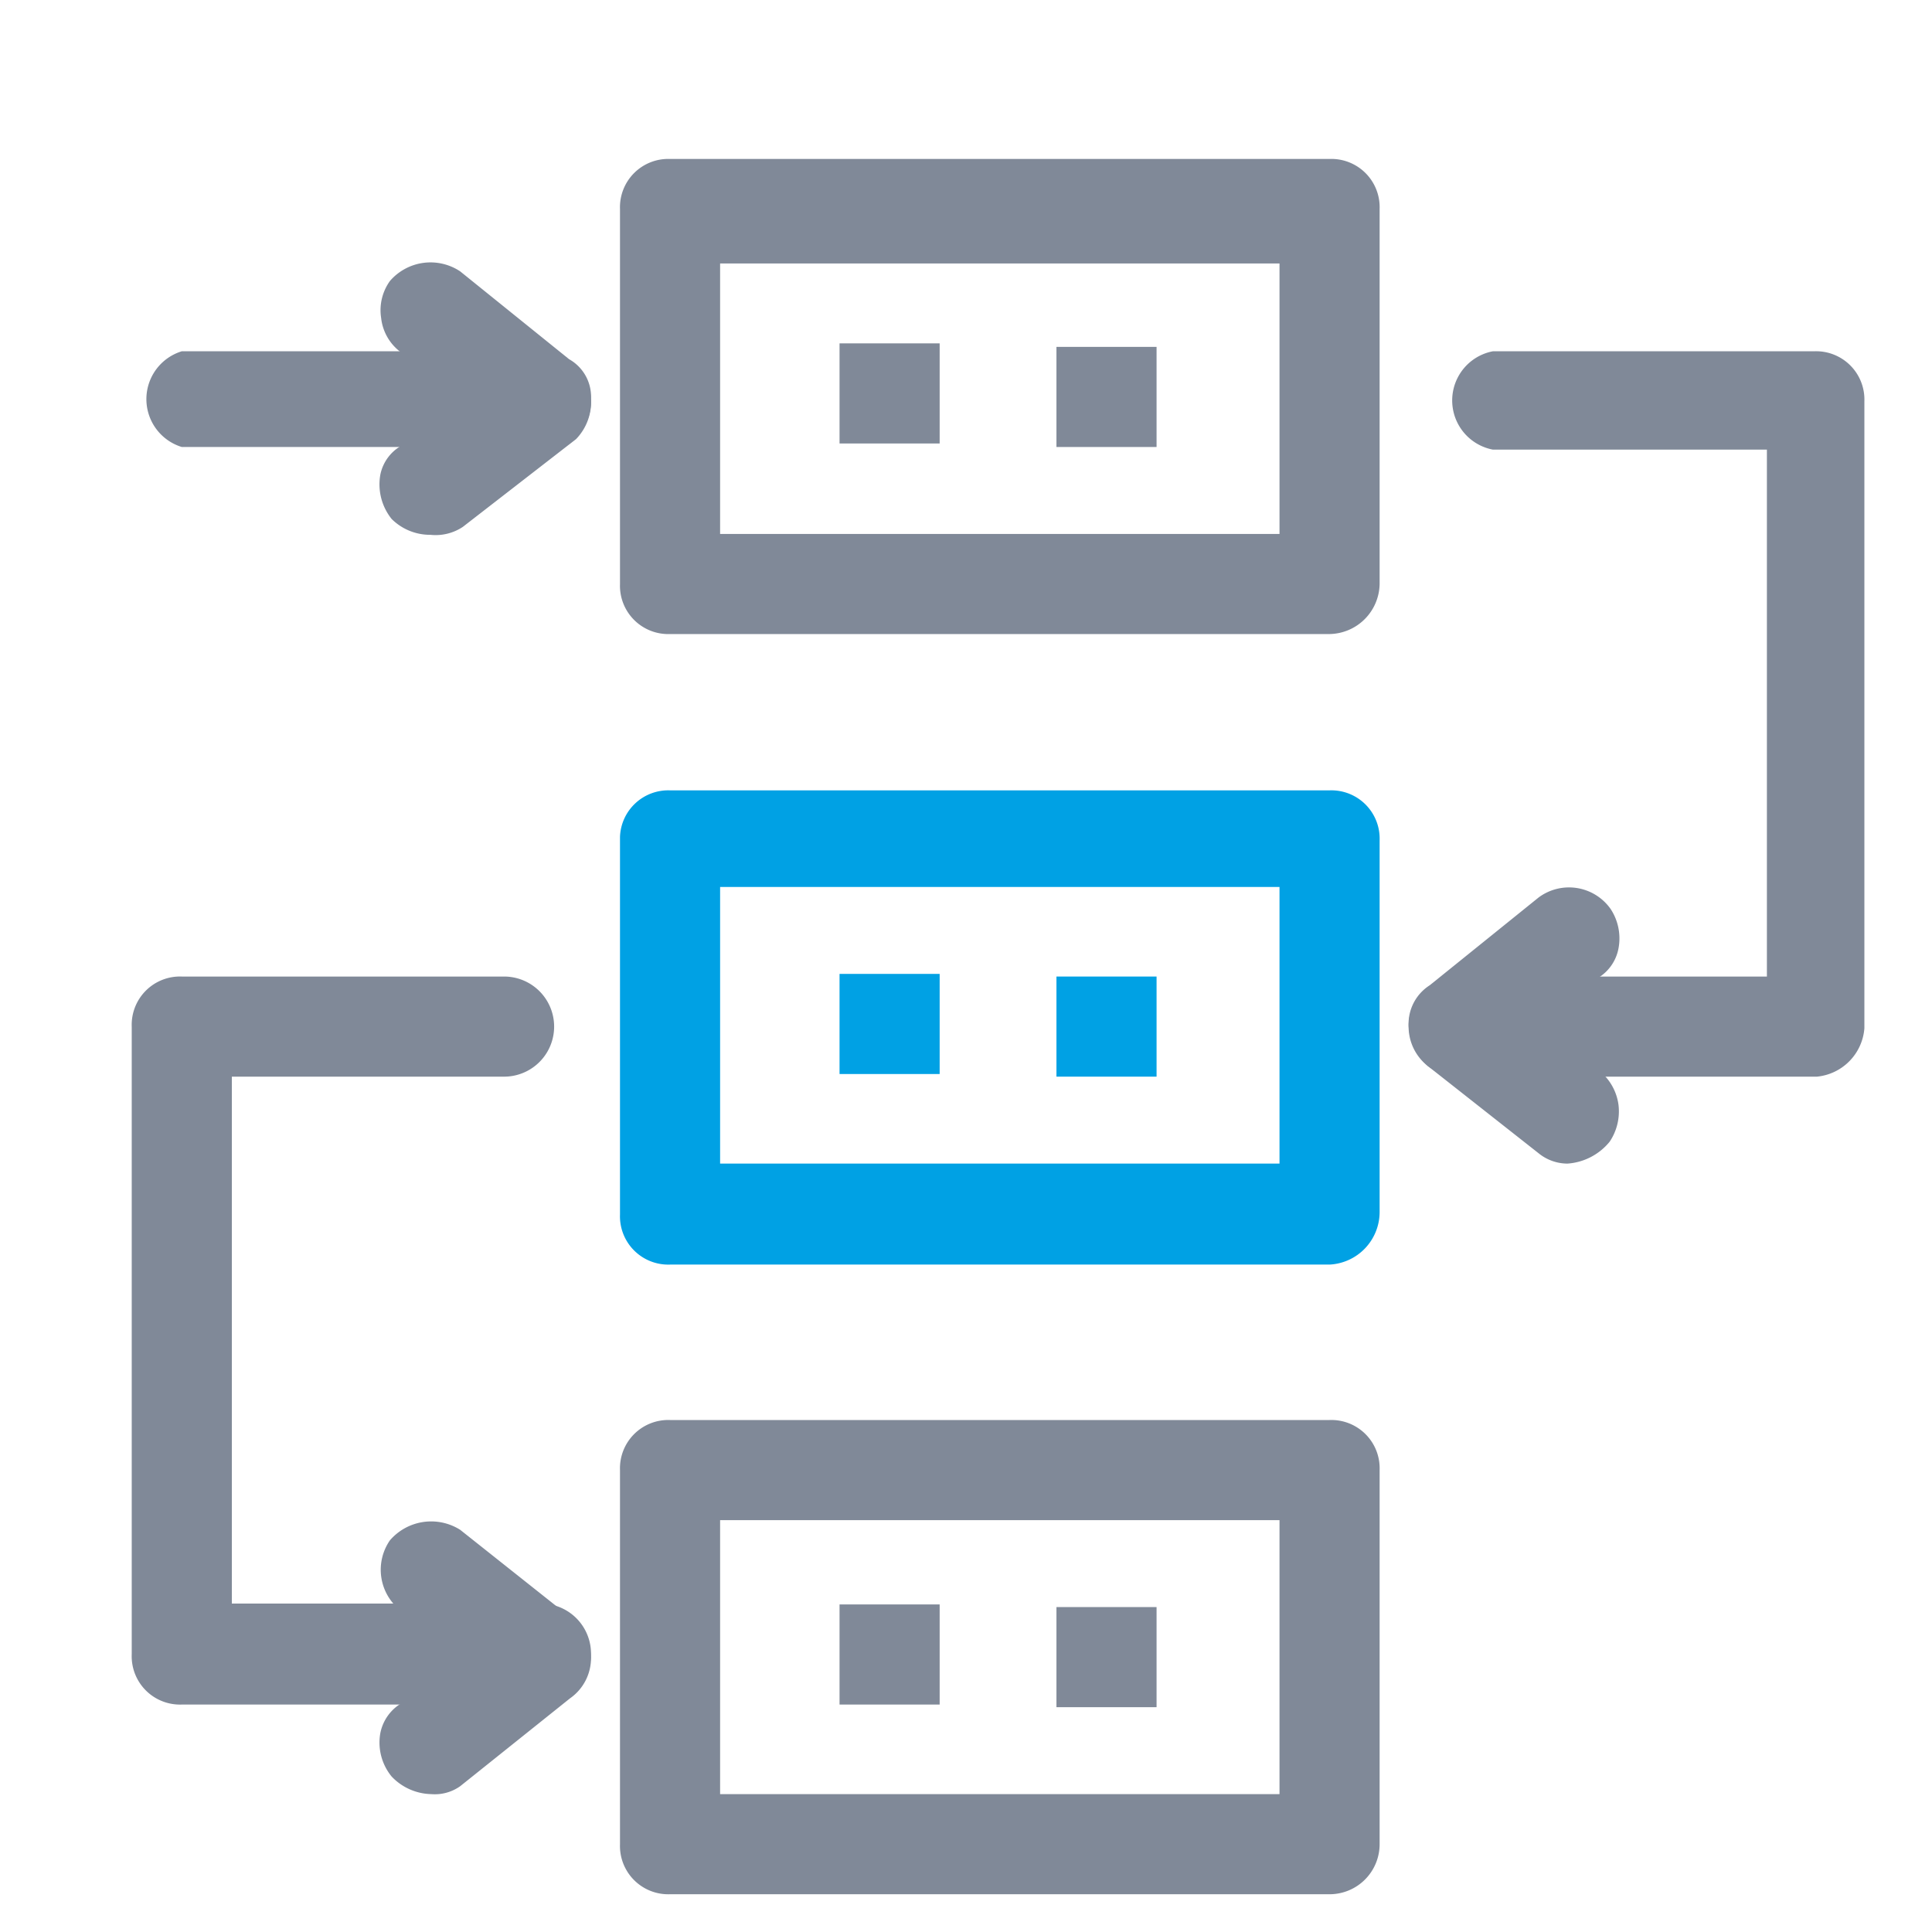 <svg id="Layer_1" data-name="Layer 1" xmlns="http://www.w3.org/2000/svg" viewBox="0 0 22 22"><defs><style>.cls-1{fill:#808998;}.cls-2{fill:#00a1e4;}</style></defs><title>ifelse_1</title><path class="cls-1" d="M15.14,7H7.63a.28.28,0,0,1-.3-.3V2.38a.28.28,0,0,1,.3-.3h7.51a.28.28,0,0,1,.3.3V6.65A.3.3,0,0,1,15.14,7Zm-7.21-.6h6.91V2.68H7.93Z"/><path class="cls-1" d="M15.14,7.22H7.63a.55.55,0,0,1-.57-.57V2.38a.55.55,0,0,1,.57-.57h7.51a.55.55,0,0,1,.57.57V6.65A.58.58,0,0,1,15.14,7.22ZM7.63,2.35l0,4.3,7.54,0a0,0,0,0,0,0,0V2.38Zm7.48,4.27H7.66V2.41h7.45ZM8.2,6.08h6.37V3H8.2Z"/><path class="cls-2" d="M15.14,14.13H7.63a.28.28,0,0,1-.3-.3V9.53a.28.28,0,0,1,.3-.3h7.51a.28.28,0,0,1,.3.3V13.8A.33.33,0,0,1,15.14,14.13Zm-7.21-.6h6.91V9.83H7.93Z"/><path class="cls-2" d="M15.14,14.4H7.63a.55.55,0,0,1-.57-.57V9.53A.55.55,0,0,1,7.63,9h7.51a.55.55,0,0,1,.57.57V13.8A.6.6,0,0,1,15.14,14.4ZM7.63,9.5l0,4.33,7.53,0s0,0,0-.06V9.53Zm7.48,4.3H7.66V9.56h7.45ZM8.2,13.25h6.37V10.1H8.2Z"/><path class="cls-1" d="M15.14,21.3H7.63a.28.28,0,0,1-.3-.3V16.74a.28.28,0,0,1,.3-.3h7.51a.28.28,0,0,1,.3.3V21A.3.3,0,0,1,15.14,21.3Zm-7.21-.6h6.91V17H7.93Z"/><path class="cls-1" d="M15.14,21.57H7.63A.55.55,0,0,1,7.06,21V16.74a.55.55,0,0,1,.57-.57h7.51a.55.55,0,0,1,.57.57V21A.57.57,0,0,1,15.14,21.57ZM7.63,16.71,7.6,21l7.54,0a0,0,0,0,0,0,0V16.74ZM15.11,21H7.66v-4.2h7.45ZM8.2,20.43h6.37V17.31H8.2Z"/><path class="cls-1" d="M4.66,5.72a.29.29,0,0,1,.06-.42l1-.75-1-.75a.34.34,0,0,1-.06-.43.33.33,0,0,1,.42-.06l1.26,1a.2.2,0,0,1,.12.21.34.34,0,0,1-.09.24l-1.26,1A.33.33,0,0,1,4.66,5.72Z"/><path class="cls-1" d="M4.9,6.09a.62.62,0,0,1-.44-.18.63.63,0,0,1-.13-.5.49.49,0,0,1,.25-.34l.66-.52L4.55,4a.56.56,0,0,1-.21-.38.57.57,0,0,1,.1-.42.61.61,0,0,1,.8-.11l1.24,1a.49.49,0,0,1,.25.45A.61.61,0,0,1,6.56,5L5.27,6A.56.56,0,0,1,4.9,6.09Zm0-2.56,0,.05,1.24,1-1.24,1c0,.06,0,0,.06,0l1.26-1h0Z"/><path class="cls-1" d="M6.16,4.82H2.07a.3.3,0,0,1,0-.6H6.16a.3.3,0,1,1,0,.6Z"/><path class="cls-1" d="M6.16,5.09H2.07A.57.57,0,0,1,2.07,4H6.16a.57.57,0,0,1,0,1.14Zm-4.09-.6,0,0H6.19l0,0Z"/><path class="cls-1" d="M17.69,12.93l-1.26-1a.37.37,0,0,1-.12-.24.27.27,0,0,1,.12-.24l1.26-1a.3.3,0,0,1,.36.48l-1,.75,1,.75a.32.32,0,0,1,.06.42A.34.34,0,0,1,17.69,12.93Z"/><path class="cls-1" d="M17.85,13.25a.52.52,0,0,1-.32-.11l-1.27-1a.69.69,0,0,1-.22-.46.52.52,0,0,1,.24-.46l1.24-1a.58.58,0,0,1,.82.13.61.61,0,0,1,.09.45.5.5,0,0,1-.24.34l-.66.52.69.54a.6.6,0,0,1,.21.38.62.62,0,0,1-.1.42A.68.68,0,0,1,17.85,13.25Zm0-2.59-1.28,1s0,.05,0,.07l1.24,1h0s0,0,.07,0l-1.27-1,1.23-1h0Z"/><path class="cls-1" d="M20.69,12H16.61a.3.3,0,1,1,0-.6h3.78V4.82H17a.3.3,0,1,1,0-.6h3.66a.28.28,0,0,1,.3.3v7.14A.33.33,0,0,1,20.69,12Z"/><path class="cls-1" d="M20.69,12.26H16.61a.57.57,0,0,1,0-1.14h3.51v-6H17A.57.57,0,0,1,17,4h3.66a.55.55,0,0,1,.57.57v7.14A.6.6,0,0,1,20.69,12.26Zm-4.08-.6,0,.06h4.11s0,0,0-.06V4.52L17,4.49l0,0h3.66v7.11Z"/><path class="cls-1" d="M4.66,20a.29.29,0,0,1,.06-.42l1-.75-1-.75a.3.3,0,1,1,.36-.48l1.26,1a.37.37,0,0,1,.12.24.27.27,0,0,1-.12.24l-1.26,1A.33.33,0,0,1,4.66,20Z"/><path class="cls-1" d="M4.91,20.43a.64.64,0,0,1-.45-.2.61.61,0,0,1-.13-.49.51.51,0,0,1,.25-.35l.66-.52-.69-.54a.59.59,0,0,1-.11-.79.62.62,0,0,1,.8-.12l1.26,1a.63.63,0,0,1,.23.45.56.56,0,0,1-.24.47l-1.25,1A.5.5,0,0,1,4.91,20.43Zm0-2.58,0,.06,1.24,1-1.24,1a0,0,0,0,0,0,.05l1.25-1s0,0,0-.08Z"/><path class="cls-1" d="M6.16,19.14H2.07a.28.28,0,0,1-.3-.3V11.69a.28.28,0,0,1,.3-.3H5.74a.3.3,0,0,1,0,.6H2.37v6.55H6.16a.3.3,0,1,1,0,.6Z"/><path class="cls-1" d="M6.16,19.41H2.07a.55.55,0,0,1-.57-.57V11.69a.55.55,0,0,1,.57-.57H5.74a.57.57,0,0,1,0,1.14H2.64v6H6.16a.57.57,0,0,1,0,1.14ZM2.07,11.66l0,7.18,4.12,0h0l0-.06H2.1V11.72H5.74l0-.05Z"/><rect class="cls-1" x="9.83" y="4.18" width="0.6" height="0.6"/><rect class="cls-1" x="9.56" y="3.91" width="1.14" height="1.14"/><rect class="cls-1" x="12.3" y="4.22" width="0.6" height="0.6"/><rect class="cls-1" x="12.03" y="3.95" width="1.14" height="1.14"/><rect class="cls-2" x="9.83" y="11.36" width="0.6" height="0.6"/><rect class="cls-2" x="9.56" y="11.09" width="1.14" height="1.14"/><rect class="cls-2" x="12.3" y="11.39" width="0.6" height="0.6"/><rect class="cls-2" x="12.03" y="11.12" width="1.14" height="1.14"/><rect class="cls-1" x="9.83" y="18.54" width="0.6" height="0.6"/><rect class="cls-1" x="9.56" y="18.27" width="1.14" height="1.14"/><rect class="cls-1" x="12.3" y="18.57" width="0.6" height="0.6"/><rect class="cls-1" x="12.03" y="18.3" width="1.14" height="1.14"/></svg>